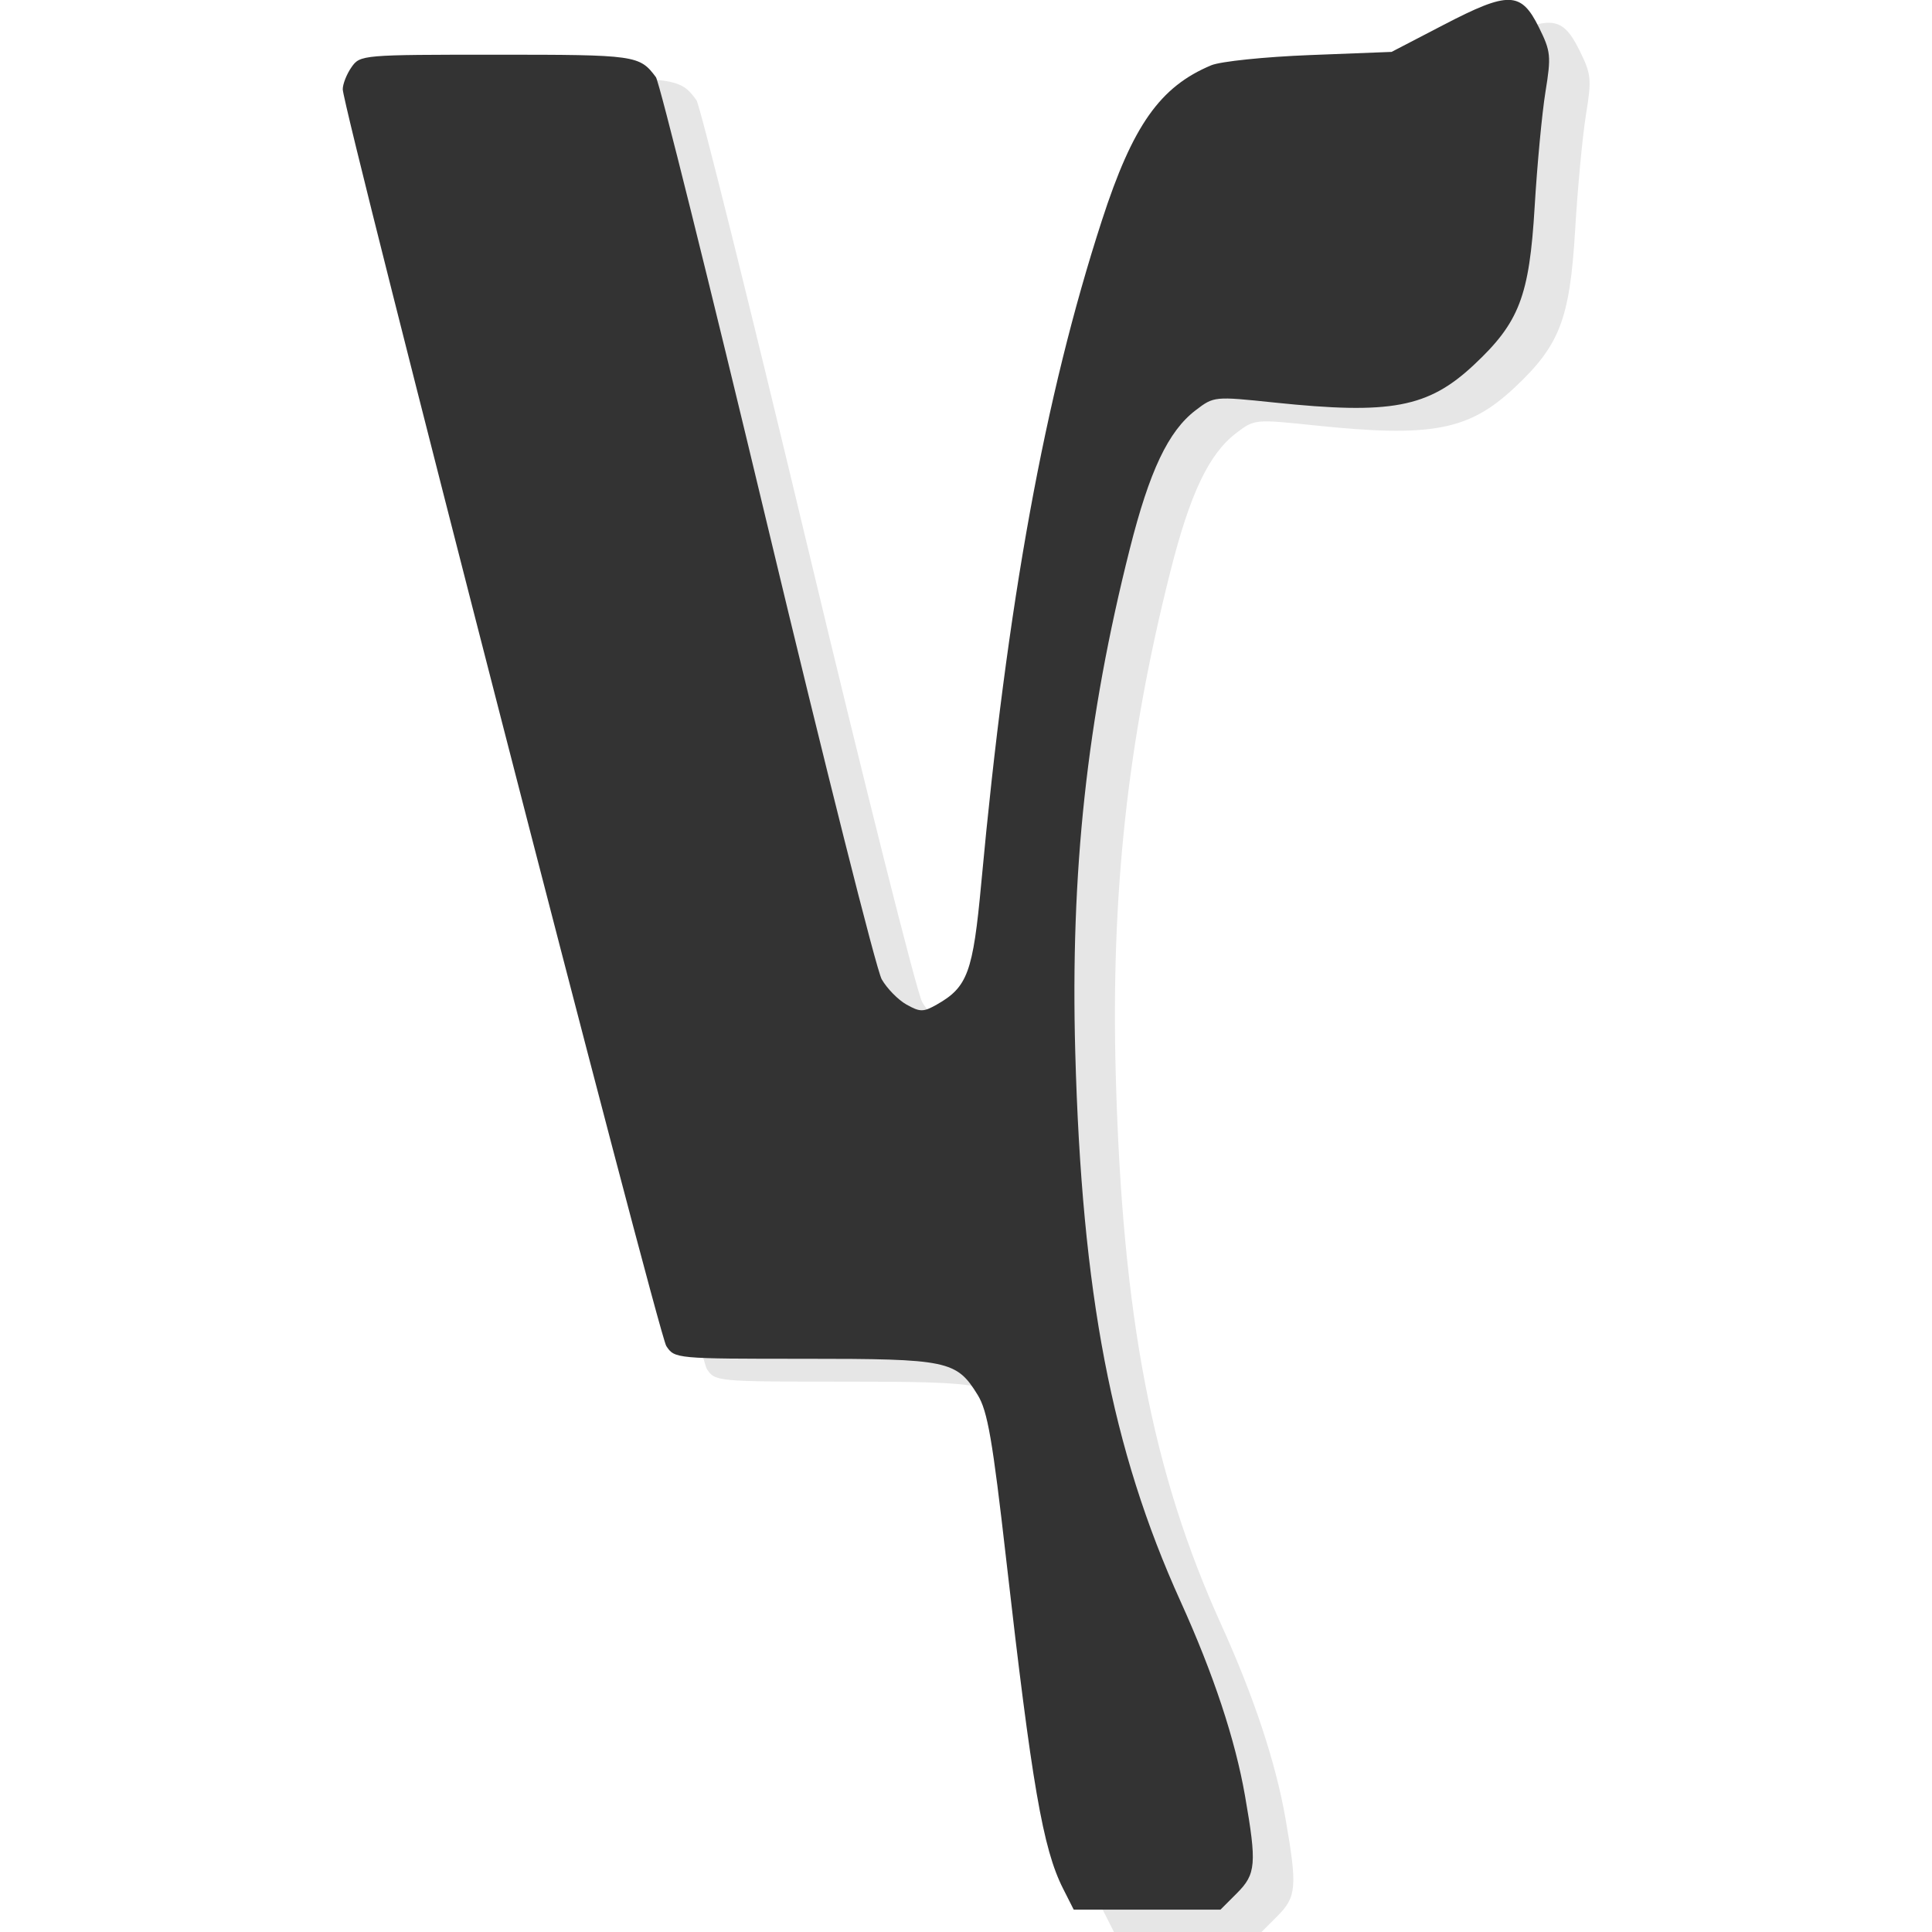 <?xml version="1.0" encoding="UTF-8" standalone="no"?>
<!-- Created with Inkscape (http://www.inkscape.org/) -->
<svg
   xmlns:dc="http://purl.org/dc/elements/1.1/"
   xmlns:cc="http://creativecommons.org/ns#"
   xmlns:rdf="http://www.w3.org/1999/02/22-rdf-syntax-ns#"
   xmlns:svg="http://www.w3.org/2000/svg"
   xmlns="http://www.w3.org/2000/svg"
   xmlns:sodipodi="http://sodipodi.sourceforge.net/DTD/sodipodi-0.dtd"
   xmlns:inkscape="http://www.inkscape.org/namespaces/inkscape"
   version="1.0"
   width="22"
   height="22"
   id="svg2"
   sodipodi:version="0.32"
   inkscape:version="0.46"
   sodipodi:docname="start-here.svg"
   inkscape:output_extension="org.inkscape.output.svg.inkscape"
   inkscape:export-filename="/home/svetli/Плот/LFU_menu_icons/Y-symbol_2.png"
   inkscape:export-xdpi="7.1999998"
   inkscape:export-ydpi="7.1999998">
  <sodipodi:namedview
     inkscape:window-height="793"
     inkscape:window-width="1272"
     inkscape:pageshadow="2"
     inkscape:pageopacity="0.0"
     guidetolerance="10.0"
     gridtolerance="10.0"
     objecttolerance="10.0"
     borderopacity="1.0"
     bordercolor="#666666"
     pagecolor="#ffffff"
     id="base"
     showgrid="false"
     inkscape:zoom="8.6738432"
     inkscape:cx="15.516484"
     inkscape:cy="2.4971926"
     inkscape:window-x="-4"
     inkscape:window-y="29"
     inkscape:current-layer="g2559"
     borderlayer="false"
     inkscape:showpageshadow="true"
     showborder="true" />
  <defs
     id="defs7">
    <inkscape:perspective
       sodipodi:type="inkscape:persp3d"
       inkscape:vp_x="0 : 300 : 1"
       inkscape:vp_y="0 : 1000 : 0"
       inkscape:vp_z="600 : 300 : 1"
       inkscape:persp3d-origin="300 : 200 : 1"
       id="perspective8" />
    <inkscape:perspective
       id="perspective2527"
       inkscape:persp3d-origin="372.04724 : 350.78739 : 1"
       inkscape:vp_z="744.09448 : 526.18109 : 1"
       inkscape:vp_y="0 : 1000 : 0"
       inkscape:vp_x="0 : 526.18109 : 1"
       sodipodi:type="inkscape:persp3d" />
    <filter
       id="filter3372"
       inkscape:label="filter1">
      <feDiffuseLighting
         id="feDiffuseLighting3374" />
    </filter>
    <filter
       id="filter3376"
       inkscape:label="filter2">
      <feSpecularLighting
         id="feSpecularLighting3378"
         in="SourceAlpha" />
    </filter>
  </defs>
  <g
     id="g2559"
     transform="matrix(1.043,0,0,1.043,6.988,3.09)">
    <g
       id="g3411"
       transform="matrix(4.0722681e-2,0,0,4.0722681e-2,-7.647,-4.062)">
      <g
         id="g3408">
        <path
           style="fill:#e6e6e6"
           d="M 319.118,539.448 C 313.716,528.768 310.745,511.567 303.874,451.2 C 300.219,419.095 298.883,411.395 296.219,407.085 C 290.528,397.876 288.309,397.415 249.69,397.415 C 215.28,397.415 214.97,397.386 212.748,393.995 C 210.57,390.67 126.007,62.201 126.007,57.064 C 126.007,55.65 127.063,52.985 128.353,51.143 C 130.668,47.839 131.188,47.794 167.247,47.794 C 204.617,47.794 205.588,47.931 209.966,53.822 C 210.889,55.065 224.307,108.978 239.783,173.627 C 255.258,238.277 269.083,293.2 270.505,295.678 C 271.926,298.156 274.92,301.207 277.158,302.459 C 280.777,304.484 281.668,304.485 285.225,302.474 C 293.538,297.774 294.973,293.867 297.196,269.87 C 304.18,194.482 314.174,139.584 329.536,92.221 C 337.798,66.75 345.107,56.378 358.843,50.634 C 361.337,49.591 373.17,48.364 385.279,47.893 L 407.201,47.041 L 421.151,39.79 C 438.595,30.723 441.901,30.806 446.68,40.432 C 449.888,46.894 450.013,48.119 448.452,57.762 C 447.528,63.469 446.226,77.325 445.557,88.553 C 444.128,112.569 441.436,119.571 429.248,130.971 C 416.995,142.432 407.022,144.312 375.792,141.051 C 359.641,139.363 359.581,139.369 354.656,143.126 C 347.347,148.701 342.299,159.336 337.007,180.311 C 325.498,225.926 321.072,266.808 322.394,315.284 C 324.159,379.983 332.171,421.764 350.618,462.453 C 359.45,481.936 365.27,499.491 367.905,514.598 C 371.086,532.844 370.86,535.568 365.734,540.694 L 361.329,545.099 L 341.653,545.099 L 321.977,545.099 L 319.118,539.448 z"
           id="path2535" />
      </g>
      <path
         style="fill:#333333"
         d="M 308.258,533.316 C 302.856,522.637 299.885,505.435 293.014,445.069 C 289.36,412.964 288.024,405.264 285.359,400.953 C 279.668,391.744 277.449,391.283 238.83,391.283 C 204.42,391.283 204.11,391.254 201.889,387.863 C 199.71,384.539 115.148,56.069 115.148,50.932 C 115.148,49.518 116.203,46.854 117.493,45.012 C 119.808,41.707 120.328,41.662 156.387,41.662 C 193.757,41.662 194.728,41.799 199.106,47.69 C 200.03,48.934 213.447,102.846 228.923,167.496 C 244.399,232.145 258.223,287.068 259.645,289.546 C 261.066,292.024 264.06,295.076 266.298,296.327 C 269.918,298.352 270.809,298.354 274.365,296.343 C 282.678,291.642 284.113,287.735 286.336,263.738 C 293.32,188.351 303.314,133.453 318.676,86.09 C 326.938,60.618 334.247,50.247 347.983,44.502 C 350.477,43.459 362.31,42.233 374.419,41.762 L 396.341,40.909 L 410.291,33.658 C 427.736,24.591 431.041,24.674 435.82,34.3 C 439.028,40.763 439.154,41.987 437.592,51.63 C 436.668,57.337 435.366,71.193 434.697,82.422 C 433.268,106.437 430.576,113.439 418.388,124.839 C 406.135,136.3 396.162,138.181 364.933,134.919 C 348.781,133.232 348.721,133.238 343.796,136.994 C 336.487,142.569 331.439,153.204 326.147,174.18 C 314.638,219.794 310.212,260.677 311.534,309.152 C 313.299,373.852 321.312,415.633 339.758,456.322 C 348.59,475.804 354.41,493.36 357.045,508.466 C 360.227,526.712 360,529.436 354.874,534.562 L 350.469,538.967 L 330.793,538.967 L 311.117,538.967 L 308.258,533.316 z"
         id="path2537" />
    </g>
  </g>
</svg>
